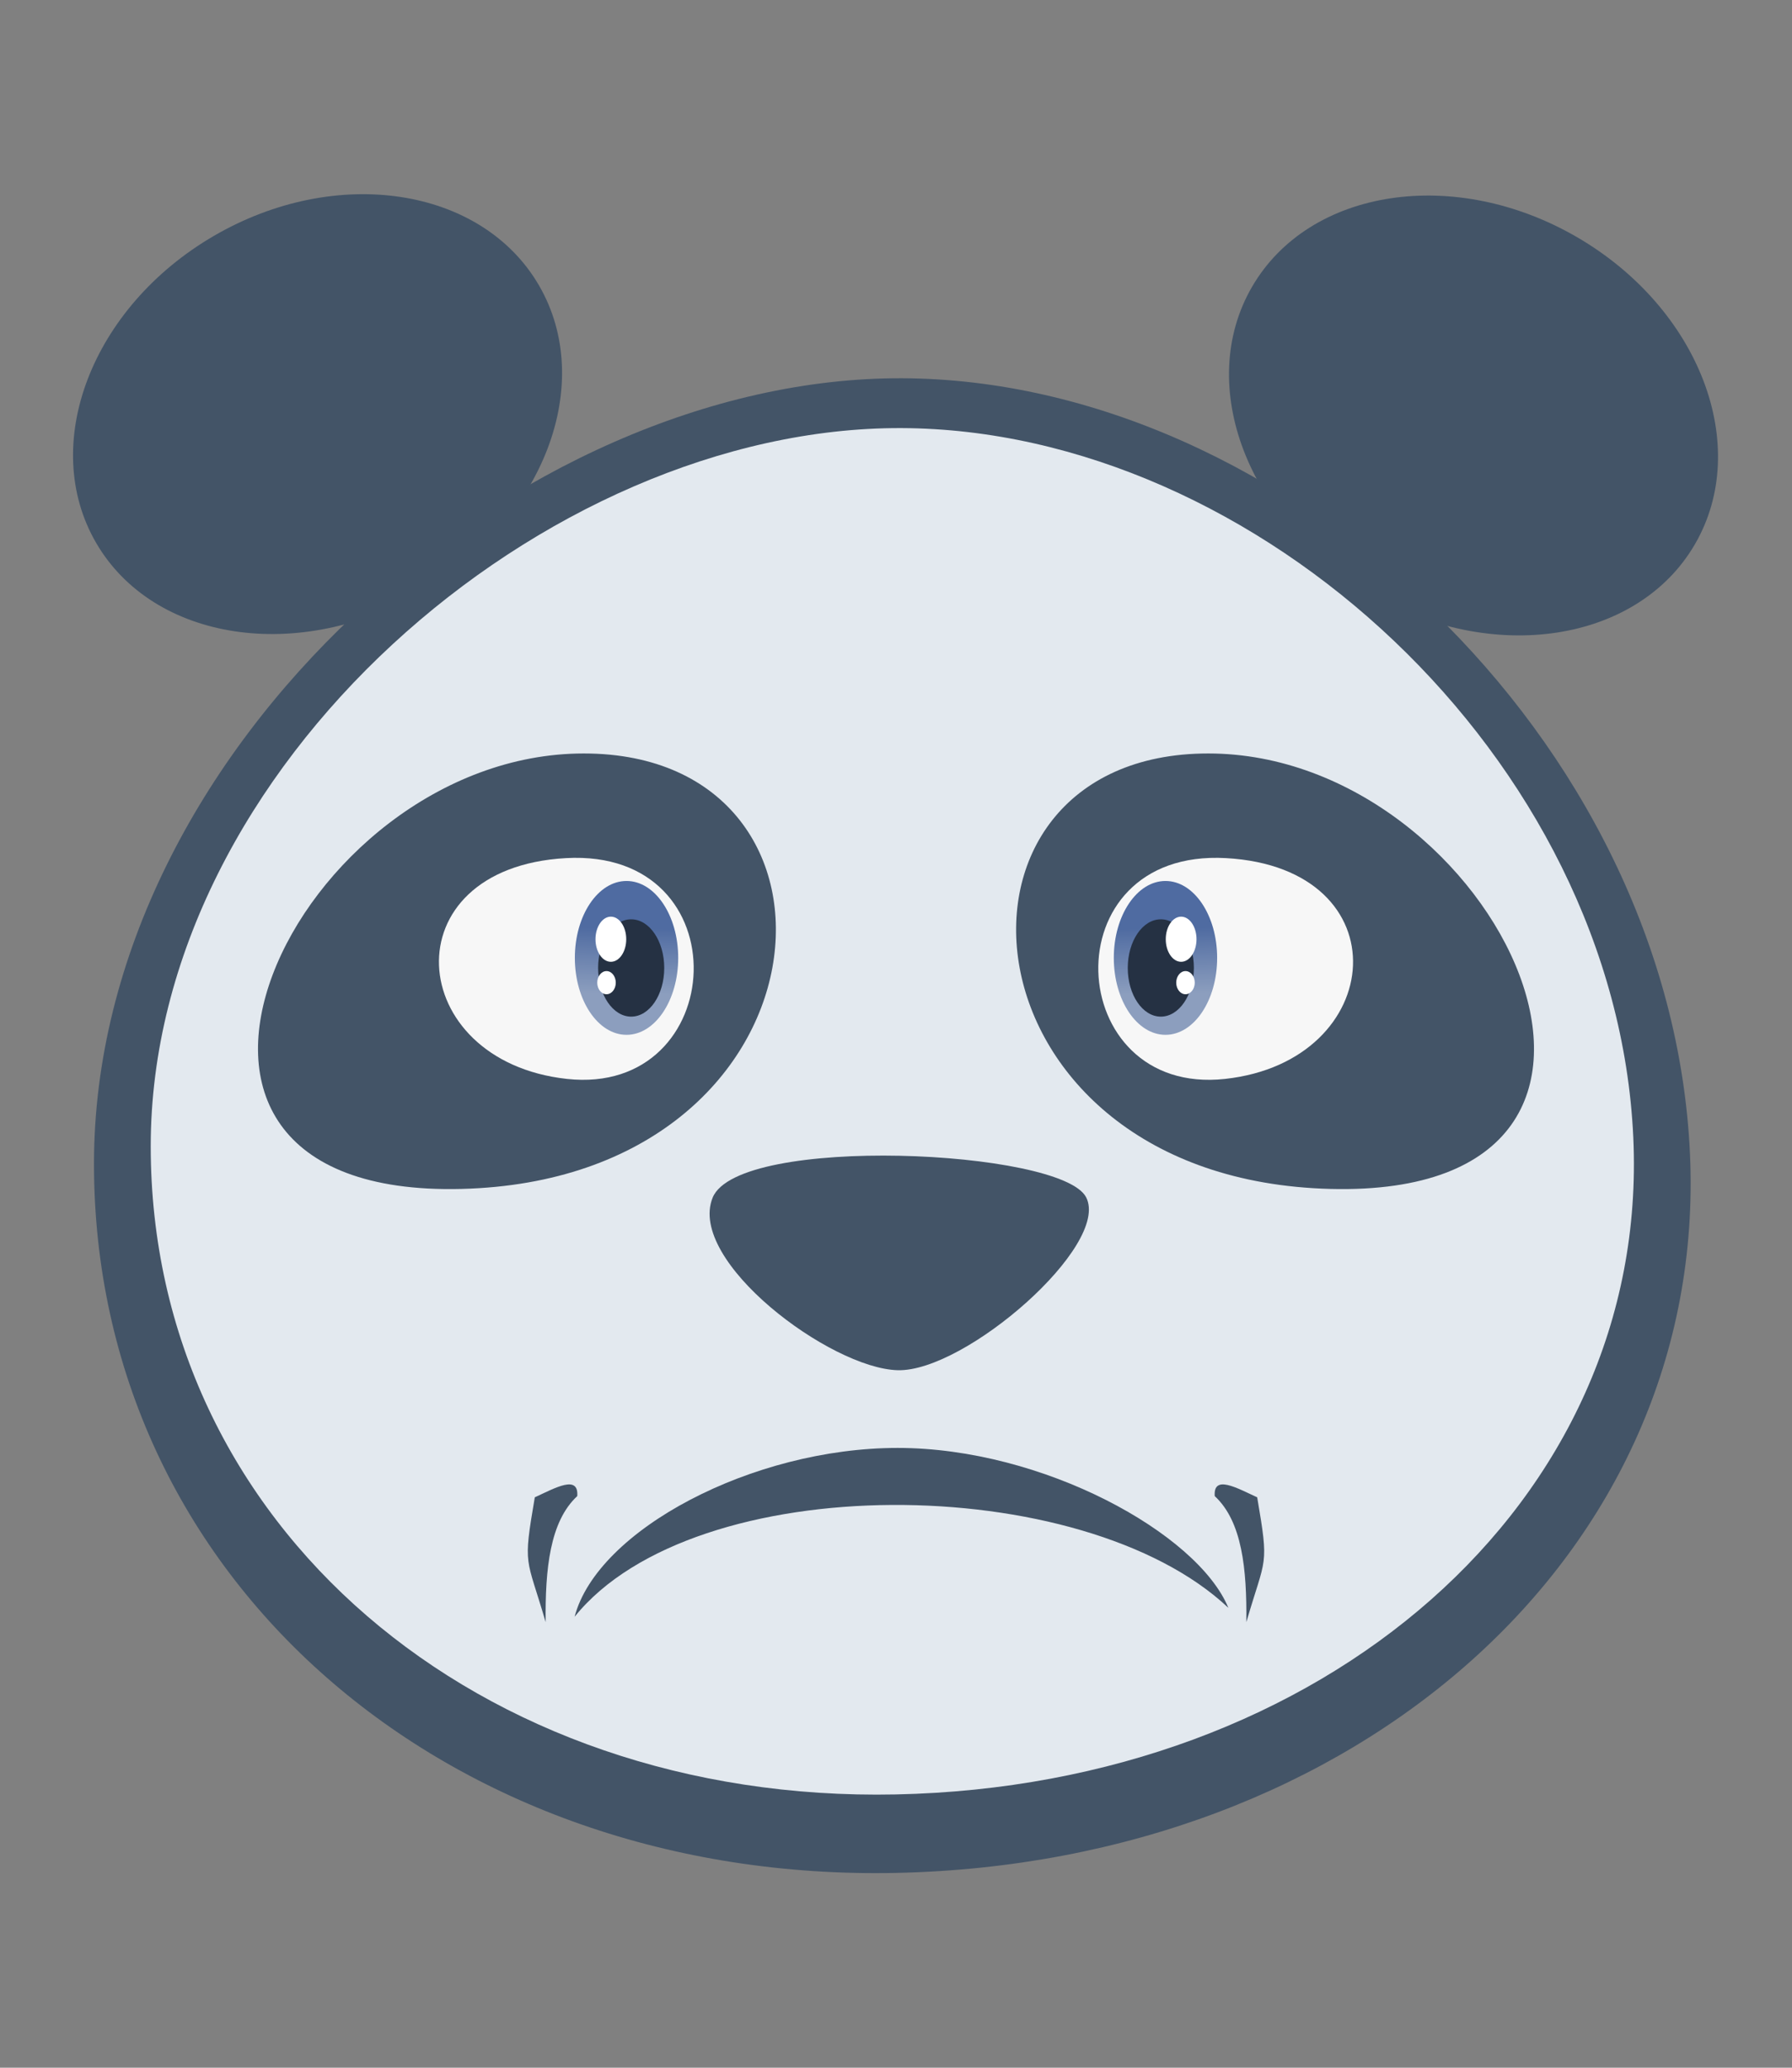 <?xml version="1.0" encoding="UTF-8" standalone="no"?>
<!-- Created with Inkscape (http://www.inkscape.org/) -->

<svg
   xmlns:dc="http://purl.org/dc/elements/1.1/"
   xmlns:cc="http://creativecommons.org/ns#"
   xmlns:rdf="http://www.w3.org/1999/02/22-rdf-syntax-ns#"
   xmlns:svg="http://www.w3.org/2000/svg"
   xmlns="http://www.w3.org/2000/svg"
   xmlns:xlink="http://www.w3.org/1999/xlink"
   xmlns:sodipodi="http://sodipodi.sourceforge.net/DTD/sodipodi-0.dtd"
   xmlns:inkscape="http://www.inkscape.org/namespaces/inkscape"
   width="260"
   height="300"
   viewBox="0 0 260 300"
   id="svg4166"
   version="1.1"
   inkscape:version="0.91 r13725"
   sodipodi:docname="panda_bad.svg">
  <rect x="0" y="0" width="260" height="300" fill="#808080" stroke="none"/>
  <defs
     id="defs4168">
    <linearGradient
       inkscape:collect="always"
       id="linearGradient4844">
      <stop
         style="stop-color:#4f6ba1;stop-opacity:1;"
         offset="0"
         id="stop4846" />
      <stop
         style="stop-color:#8c9ebe;stop-opacity:1"
         offset="1"
         id="stop4848" />
    </linearGradient>
    <linearGradient
       inkscape:collect="always"
       xlink:href="#linearGradient4844"
       id="linearGradient4850"
       x1="221.078"
       y1="118.523"
       x2="220.955"
       y2="125.453"
       gradientUnits="userSpaceOnUse"
       gradientTransform="matrix(1.375,0,0,1.375,-67.176,-115.556)" />
    <linearGradient
       inkscape:collect="always"
       xlink:href="#linearGradient4844"
       id="linearGradient4850-7"
       x1="221.078"
       y1="118.523"
       x2="220.955"
       y2="125.453"
       gradientUnits="userSpaceOnUse"
       gradientTransform="matrix(1.375,0,0,1.375,-619.856,-115.556)" />
  </defs>
  <sodipodi:namedview
     id="base"
     pagecolor="#ffffff"
     bordercolor="#666666"
     borderopacity="1.0"
     inkscape:pageopacity="0.0"
     inkscape:pageshadow="2"
     inkscape:zoom="1.979899"
     inkscape:cx="102.59143"
     inkscape:cy="135.42387"
     inkscape:document-units="px"
     inkscape:current-layer="layer2"
     showgrid="false"
     units="px"
     inkscape:window-width="1878"
     inkscape:window-height="1051"
     inkscape:window-x="0"
     inkscape:window-y="0"
     inkscape:window-maximized="1"
     fit-margin-top="4"
     fit-margin-right="4"
     fit-margin-bottom="4"
     fit-margin-left="4" />
  <g
     inkscape:groupmode="layer"
     id="layer3"
     inkscape:label="body"
     transform="translate(-146.34,87.228)" />
  <g
     inkscape:groupmode="layer"
     id="layer2"
     inkscape:label="head"
     transform="translate(-146.34,87.228)">
    <path
       style="color:#000000;display:inline;overflow:visible;visibility:visible;opacity:1;fill:#435467;fill-opacity:1;fill-rule:nonzero;stroke:none;stroke-width:2;stroke-linecap:square;stroke-linejoin:miter;stroke-miterlimit:4;stroke-dasharray:none;stroke-dashoffset:0;stroke-opacity:1;marker:none;enable-background:accumulate"
       d="M 391.54,80.239 C 394.151,138.205 343.091,183.1 276.361,184.507 211.25,185.88 159.976,141.877 159.976,81.623 c 0,-60.255 61.654,-114.167 117.218,-113.972 55.565,0.195 111.634,52.394 114.346,112.589 z"
       id="path4801"
       inkscape:connector-curvature="0"
       sodipodi:nodetypes="ssszs" />
    <path
       style="color:#000000;display:inline;overflow:visible;visibility:visible;opacity:1;fill:#e3e9ef;fill-opacity:1;fill-rule:nonzero;stroke:none;stroke-width:2;stroke-linecap:square;stroke-linejoin:miter;stroke-miterlimit:4;stroke-dasharray:none;stroke-dashoffset:0;stroke-opacity:1;marker:none;enable-background:accumulate"
       d="m 383.314,77.805 c 2.426,52.989 -45.005,94.03 -106.992,95.316 -60.483,1.255 -108.113,-38.97 -108.113,-94.051 0,-55.082 57.271,-104.366 108.887,-104.188 51.615,0.178 103.699,47.896 106.218,102.923 z"
       id="path4801-3"
       inkscape:connector-curvature="0"
       sodipodi:nodetypes="ssszs" />
    <ellipse
       style="color:#000000;display:inline;overflow:visible;visibility:visible;opacity:1;fill:#435467;fill-opacity:1;fill-rule:nonzero;stroke:none;stroke-width:2;stroke-linecap:square;stroke-linejoin:miter;stroke-miterlimit:4;stroke-dasharray:none;stroke-dashoffset:0;stroke-opacity:1;marker:none;enable-background:accumulate"
       id="path4819"
       cx="179.987"
       cy="73.367"
       rx="37.171"
       ry="29.923"
       transform="matrix(0.864,-0.503,0.503,0.864,0,0)" />
    <ellipse
       style="color:#000000;display:inline;overflow:visible;visibility:visible;opacity:1;fill:#435467;fill-opacity:1;fill-rule:nonzero;stroke:none;stroke-width:2;stroke-linecap:square;stroke-linejoin:miter;stroke-miterlimit:4;stroke-dasharray:none;stroke-dashoffset:0;stroke-opacity:1;marker:none;enable-background:accumulate"
       id="path4819-6"
       cx="-297.746"
       cy="-204.529"
       rx="37.171"
       ry="29.923"
       transform="matrix(-0.864,-0.503,-0.503,0.864,0,0)" />
    <path
       style="fill:#435467;fill-opacity:1;fill-rule:evenodd;stroke:none;stroke-width:1px;stroke-linecap:butt;stroke-linejoin:miter;stroke-opacity:1"
       d="m 213.273,85.271 c -54.665,1.367 -24.252,-63.171 17.758,-63.18 42.01,-0.009 36.907,61.814 -17.758,63.18 z"
       id="path4836"
       inkscape:connector-curvature="0"
       sodipodi:nodetypes="czzc" />
    <path
       style="fill:#f7f7f7;fill-opacity:1;fill-rule:evenodd;stroke:none;stroke-width:1px;stroke-linecap:butt;stroke-linejoin:miter;stroke-opacity:1"
       d="m 228.437,37.274 c 25.672,-1.455 23.739,34.623 0.148,32.034 -23.592,-2.589 -25.82,-30.579 -0.148,-32.034 z"
       id="path4840"
       inkscape:connector-curvature="0"
       sodipodi:nodetypes="zzz" />
    <ellipse
       style="color:#000000;display:inline;overflow:visible;visibility:visible;opacity:1;fill:url(#linearGradient4850);fill-opacity:1;fill-rule:nonzero;stroke:none;stroke-width:2;stroke-linecap:square;stroke-linejoin:miter;stroke-miterlimit:4;stroke-dasharray:none;stroke-dashoffset:0;stroke-opacity:1;marker:none;enable-background:accumulate"
       id="path4842"
       cx="237.242"
       cy="51.751"
       rx="7.497"
       ry="11.161" />
    <ellipse
       style="color:#000000;display:inline;overflow:visible;visibility:visible;opacity:1;fill:#253143;fill-opacity:1;fill-rule:nonzero;stroke:none;stroke-width:2;stroke-linecap:square;stroke-linejoin:miter;stroke-miterlimit:4;stroke-dasharray:none;stroke-dashoffset:0;stroke-opacity:1;marker:none;enable-background:accumulate"
       id="path4852"
       cx="237.917"
       cy="53.212"
       rx="4.798"
       ry="7.061" />
    <ellipse
       style="color:#000000;display:inline;overflow:visible;visibility:visible;opacity:1;fill:#ffffff;fill-opacity:1;fill-rule:nonzero;stroke:none;stroke-width:2;stroke-linecap:square;stroke-linejoin:miter;stroke-miterlimit:4;stroke-dasharray:none;stroke-dashoffset:0;stroke-opacity:1;marker:none;enable-background:accumulate"
       id="path4854"
       cx="234.97"
       cy="49.042"
       rx="2.23"
       ry="3.274" />
    <ellipse
       style="color:#000000;display:inline;overflow:visible;visibility:visible;opacity:1;fill:#ffffff;fill-opacity:1;fill-rule:nonzero;stroke:none;stroke-width:2;stroke-linecap:square;stroke-linejoin:miter;stroke-miterlimit:4;stroke-dasharray:none;stroke-dashoffset:0;stroke-opacity:1;marker:none;enable-background:accumulate"
       id="path4856"
       cx="234.338"
       cy="55.344"
       rx="1.344"
       ry="1.68" />
    <path
       style="fill:#435467;fill-opacity:1;fill-rule:evenodd;stroke:none;stroke-width:1px;stroke-linecap:butt;stroke-linejoin:miter;stroke-opacity:1"
       d="m 339.407,85.271 c 54.665,1.367 24.252,-63.171 -17.758,-63.18 -42.01,-0.009 -36.907,61.814 17.758,63.18 z"
       id="path4836-5"
       inkscape:connector-curvature="0"
       sodipodi:nodetypes="zzz" />
    <path
       style="fill:#f7f7f7;fill-opacity:1;fill-rule:evenodd;stroke:none;stroke-width:1px;stroke-linecap:butt;stroke-linejoin:miter;stroke-opacity:1"
       d="m 324.243,37.274 c -25.672,-1.455 -23.739,34.623 -0.148,32.034 23.592,-2.589 25.82,-30.579 0.148,-32.034 z"
       id="path4840-6"
       inkscape:connector-curvature="0"
       sodipodi:nodetypes="zzz" />
    <ellipse
       style="color:#000000;display:inline;overflow:visible;visibility:visible;opacity:1;fill:url(#linearGradient4850-7);fill-opacity:1;fill-rule:nonzero;stroke:none;stroke-width:2;stroke-linecap:square;stroke-linejoin:miter;stroke-miterlimit:4;stroke-dasharray:none;stroke-dashoffset:0;stroke-opacity:1;marker:none;enable-background:accumulate"
       id="path4842-2"
       cx="-315.438"
       cy="51.751"
       rx="7.497"
       ry="11.161"
       transform="scale(-1,1)" />
    <ellipse
       style="color:#000000;display:inline;overflow:visible;visibility:visible;opacity:1;fill:#253143;fill-opacity:1;fill-rule:nonzero;stroke:none;stroke-width:2;stroke-linecap:square;stroke-linejoin:miter;stroke-miterlimit:4;stroke-dasharray:none;stroke-dashoffset:0;stroke-opacity:1;marker:none;enable-background:accumulate"
       id="path4852-9"
       cx="-314.763"
       cy="53.212"
       rx="4.798"
       ry="7.061"
       transform="scale(-1,1)" />
    <ellipse
       style="color:#000000;display:inline;overflow:visible;visibility:visible;opacity:1;fill:#ffffff;fill-opacity:1;fill-rule:nonzero;stroke:none;stroke-width:2;stroke-linecap:square;stroke-linejoin:miter;stroke-miterlimit:4;stroke-dasharray:none;stroke-dashoffset:0;stroke-opacity:1;marker:none;enable-background:accumulate"
       id="path4854-1"
       cx="-317.709"
       cy="49.042"
       rx="2.23"
       ry="3.274"
       transform="scale(-1,1)" />
    <ellipse
       style="color:#000000;display:inline;overflow:visible;visibility:visible;opacity:1;fill:#ffffff;fill-opacity:1;fill-rule:nonzero;stroke:none;stroke-width:2;stroke-linecap:square;stroke-linejoin:miter;stroke-miterlimit:4;stroke-dasharray:none;stroke-dashoffset:0;stroke-opacity:1;marker:none;enable-background:accumulate"
       id="path4856-2"
       cx="-318.342"
       cy="55.344"
       rx="1.344"
       ry="1.68"
       transform="scale(-1,1)" />
    <path
       style="fill:#435467;fill-opacity:1;fill-rule:evenodd;stroke:none;stroke-width:1px;stroke-linecap:butt;stroke-linejoin:miter;stroke-opacity:1"
       d="m 276.593,111.572 c 9.798,0.255 30.893,-18.12 27.335,-25.085 -3.558,-6.965 -50.48,-9.127 -54.193,0.054 -3.713,9.18 17.06,24.776 26.858,25.031 z"
       id="path4897"
       inkscape:connector-curvature="0"
       sodipodi:nodetypes="zzzz" />
    <path
       style="display:inline;fill:#435467;fill-opacity:1;fill-rule:evenodd;stroke:none;stroke-width:1px;stroke-linecap:butt;stroke-linejoin:miter;stroke-opacity:1"
       d="m 229.708,147.346 c 17.397,-21.609 73.706,-21.222 94.852,-1.302 -4.463,-10.807 -26.913,-23.197 -47.984,-23.197 -21.071,0 -43.572,11.901 -46.868,24.498 z"
       id="path4737-5"
       inkscape:connector-curvature="0"
       sodipodi:nodetypes="cczc" />
    <path
       style="display:inline;fill:#435467;fill-opacity:1;fill-rule:evenodd;stroke:none;stroke-width:1px;stroke-linecap:butt;stroke-linejoin:miter;stroke-opacity:1"
       d="m 223.933,130.014 c -1.744,10.248 -1.253,8.408 1.575,18.104 -0.079,-7.668 0.602,-14.591 4.586,-18.281 0.228,-3.148 -3.17,-1.2 -6.161,0.177 z"
       id="path4787"
       inkscape:connector-curvature="0"
       sodipodi:nodetypes="cccc" />
    <path
       style="display:inline;fill:#435467;fill-opacity:1;fill-rule:evenodd;stroke:none;stroke-width:1px;stroke-linecap:butt;stroke-linejoin:miter;stroke-opacity:1"
       d="m 328.746,130.014 c 1.744,10.248 1.253,8.408 -1.575,18.104 0.079,-7.668 -0.602,-14.591 -4.586,-18.281 -0.228,-3.148 3.17,-1.2 6.161,0.177 z"
       id="path4787-8"
       inkscape:connector-curvature="0"
       sodipodi:nodetypes="cccc" />
  </g>
</svg>
